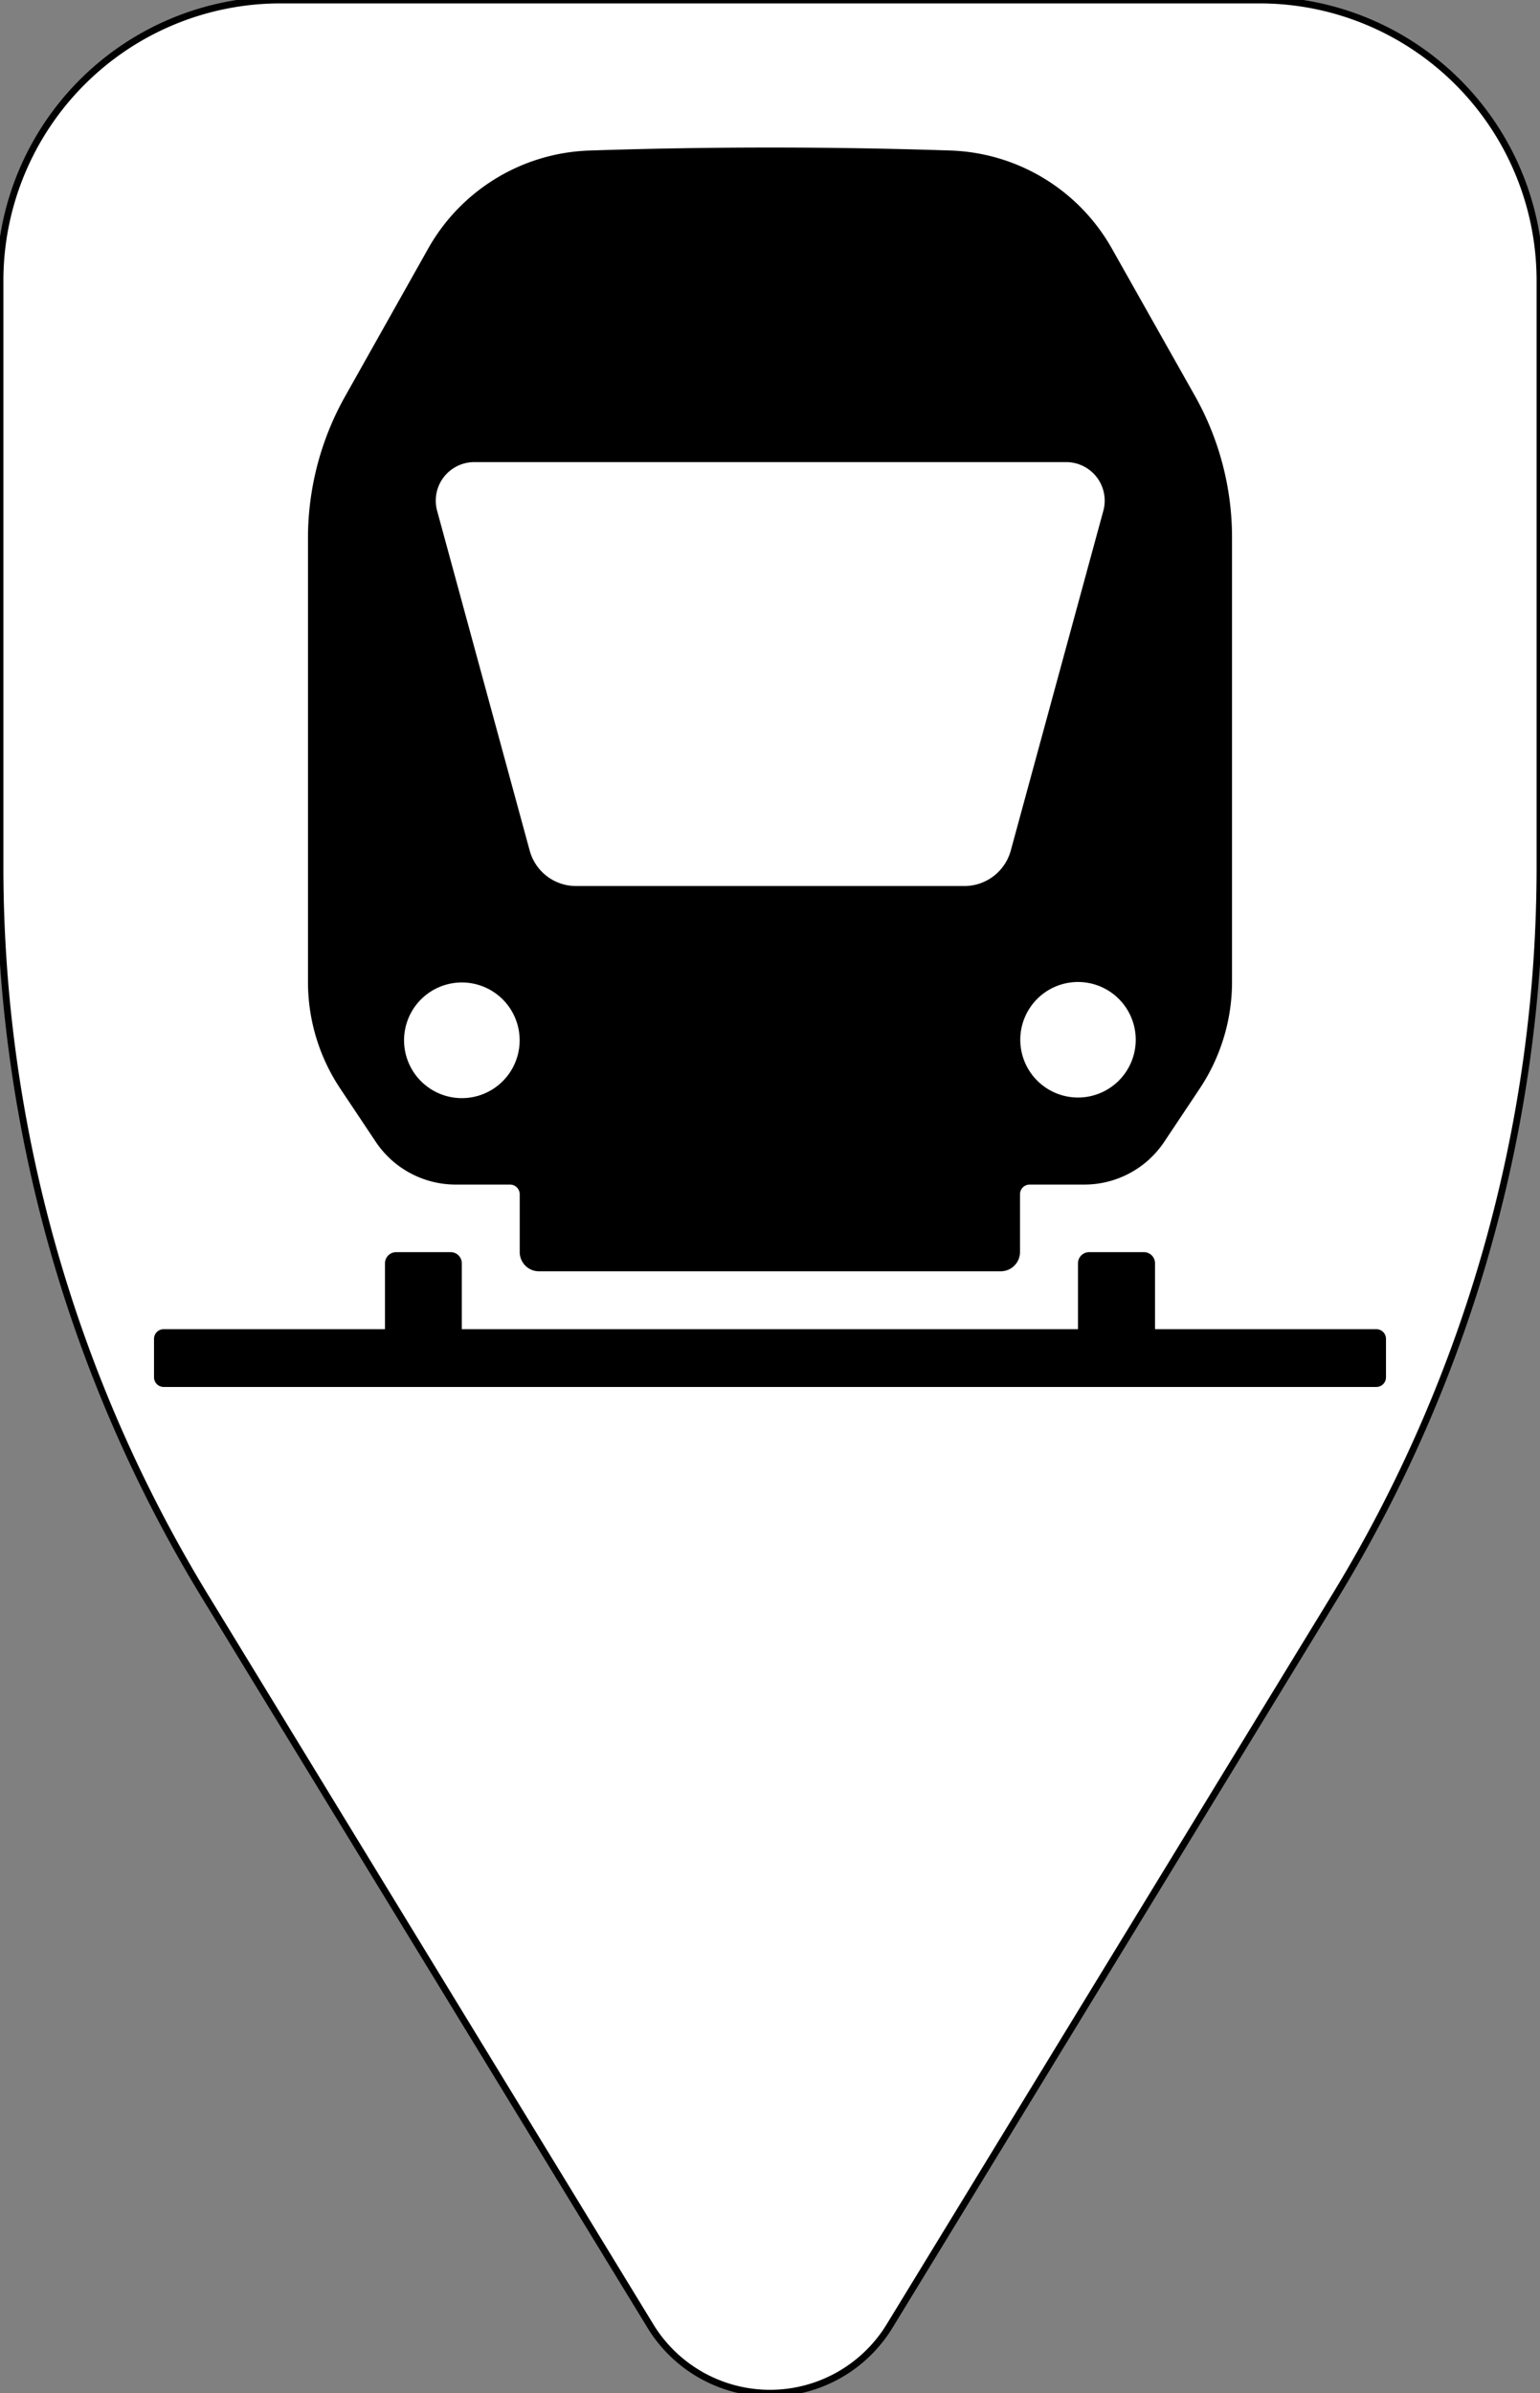 <svg xmlns="http://www.w3.org/2000/svg" id="svg852" version="1.1" viewBox="0 0 226.77 352.16"><rect x="0" y="0" width="226.77" height="352.16" fill="#808080" stroke="none"/><defs id="defs842"><style id="style840">.cls-2{fill:#fff}</style></defs><g id="Layer_2" data-name="Layer 2"><g id="Layer_1-2" data-name="Layer 1"><path id="path844" d="M185.47 0H41.3A41.3 41.3 0 0 0 0 41.3v86.24A206.12 206.12 0 0 0 30.25 235l65.54 107.3a20.63 20.63 0 0 0 35.19 0L196.53 235a206.11 206.11 0 0 0 30.24-107.49V41.3A41.3 41.3 0 0 0 185.47 0Z" style="fill:#fff;stroke:#000;stroke-opacity:1"/><path id="path846" d="M202.68 195.59h-32.6v-9.7a1.64 1.64 0 0 0-1.64-1.64h-8.06a1.64 1.64 0 0 0-1.64 1.64v9.7H68v-9.7a1.64 1.64 0 0 0-1.64-1.64h-8.03a1.65 1.65 0 0 0-1.64 1.64v9.7h-32.6a1.42 1.42 0 0 0-1.41 1.41v5.67a1.42 1.42 0 0 0 1.41 1.42h178.59a1.42 1.42 0 0 0 1.41-1.42V197a1.42 1.42 0 0 0-1.41-1.41Z" class="cls-2" style="fill:#000"/><path id="path848" d="M55.32 168a14.17 14.17 0 0 0 11.79 6.31h8a1.43 1.43 0 0 1 1.42 1.42v8.5a2.83 2.83 0 0 0 2.83 2.84h68a2.84 2.84 0 0 0 2.84-2.84v-8.5a1.42 1.42 0 0 1 1.41-1.42h8a14.15 14.15 0 0 0 11.84-6.31l5.21-7.81a28.34 28.34 0 0 0 4.76-15.72v-65.3A42.49 42.49 0 0 0 176 58.33l-12.27-21.75A28.36 28.36 0 0 0 140 22.15q-26.57-.88-53.15 0a28.33 28.33 0 0 0-23.8 14.43L50.82 58.32a42.57 42.57 0 0 0-5.47 20.85v65.32a28.27 28.27 0 0 0 4.77 15.72Zm111.92-15a8.5 8.5 0 1 1-8.5-8.5 8.5 8.5 0 0 1 8.5 8.57ZM69.78 68H157a5.67 5.67 0 0 1 5.47 7.16l-13.63 50a7.09 7.09 0 0 1-6.84 5.22H84.78a7.07 7.07 0 0 1-6.78-5.21l-13.63-50A5.67 5.67 0 0 1 69.78 68ZM68 144.57a8.51 8.51 0 1 1-8.5 8.5 8.51 8.51 0 0 1 8.5-8.5Z" class="cls-2" style="fill:#000"/></g></g></svg>